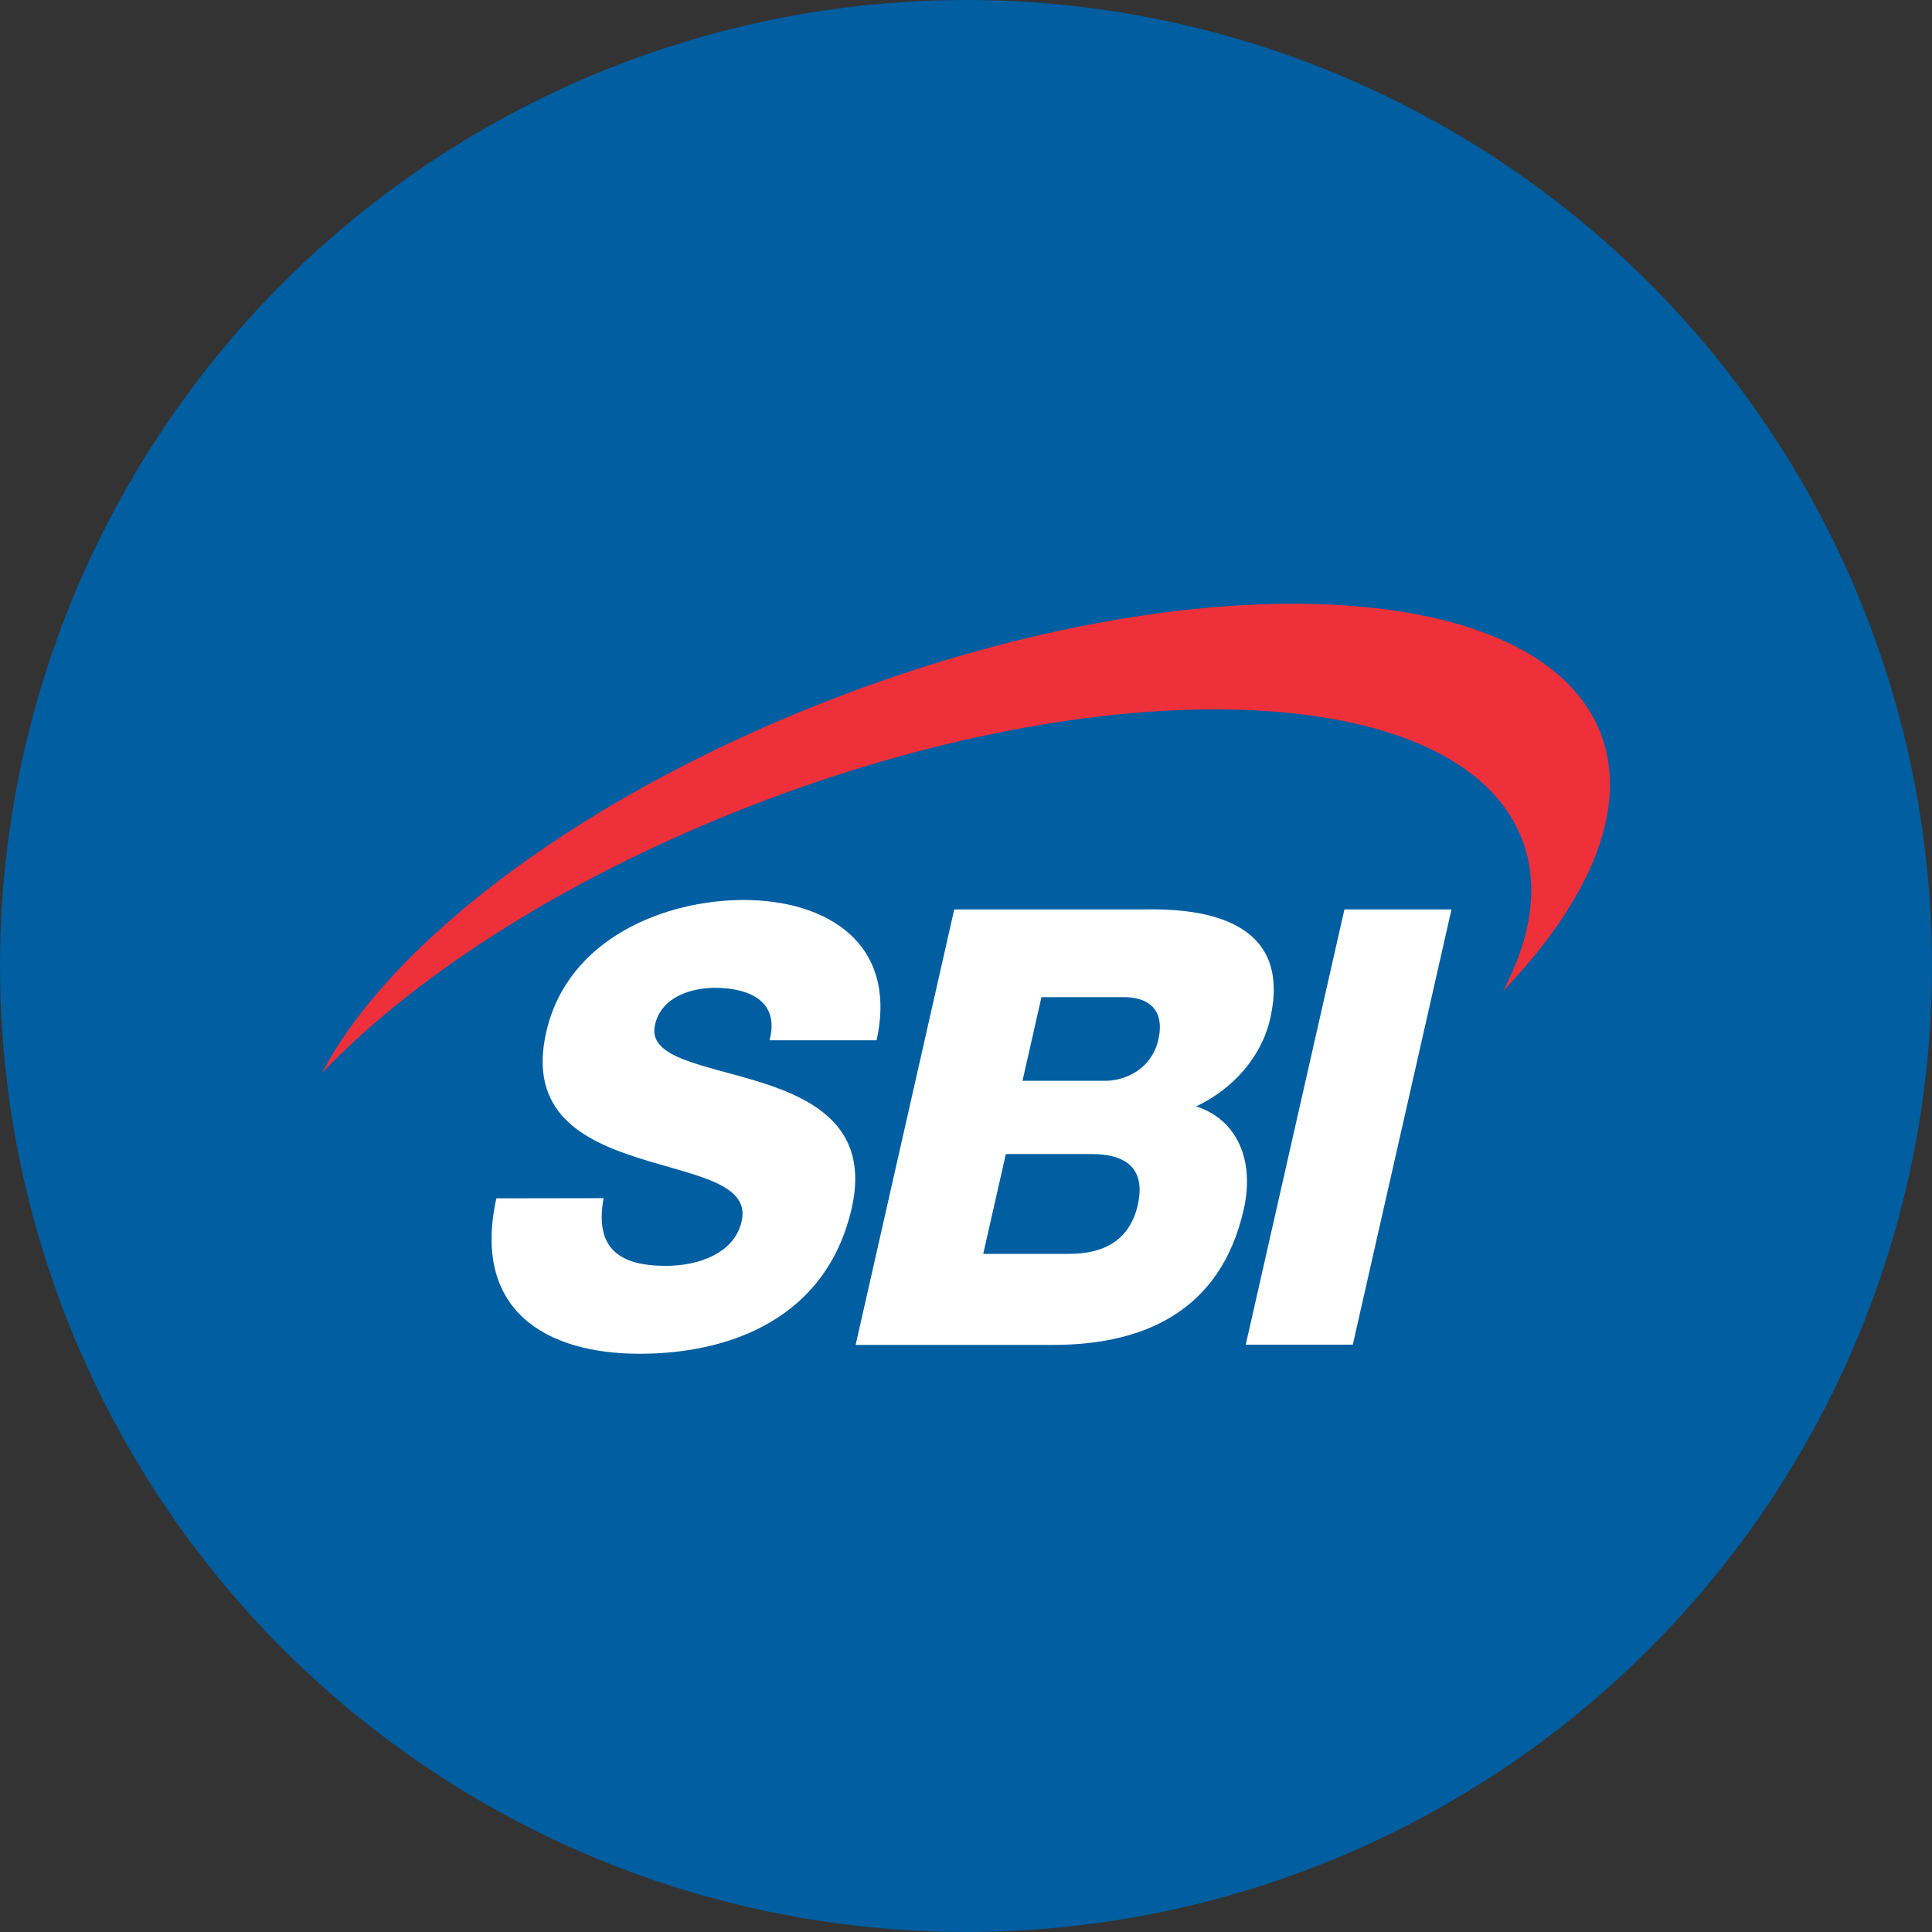 <svg width="24" height="24" viewBox="0 0 24 24" fill="none" xmlns="http://www.w3.org/2000/svg">
<rect x="0" y="0" width="24" height="24" fill="#333333" stroke="none"/>
<circle cx="12" cy="12" r="12" fill="#005EA1"/>
<g clip-path="url(#clip0_5674_37558)">
<path d="M7.498 14.884C7.382 15.52 7.708 15.725 8.273 15.725C8.673 15.725 9.123 15.572 9.213 15.171C9.323 14.695 8.613 14.604 7.925 14.383C7.238 14.163 6.56 13.816 6.785 12.823C7.053 11.642 8.28 11.18 9.238 11.18C10.254 11.18 11.159 11.703 10.889 12.923H9.559C9.692 12.429 9.291 12.271 8.884 12.271C8.598 12.271 8.216 12.376 8.136 12.733C8.041 13.149 8.761 13.227 9.453 13.446C10.146 13.666 10.801 14.029 10.581 15.006C10.269 16.378 9.069 16.817 7.946 16.817C6.773 16.817 5.861 16.272 6.166 14.886L7.498 14.884Z" fill="white"/>
<path d="M16.701 11.297H18.031L16.805 16.704H15.475L16.701 11.297Z" fill="white"/>
<path d="M11.854 11.297H14.242C15.126 11.283 16.036 11.524 15.779 12.653C15.669 13.138 15.308 13.531 14.86 13.744C15.366 13.908 15.589 14.411 15.45 15.024C15.159 16.312 14.176 16.707 13.082 16.707H10.629L11.854 11.297ZM12.702 13.426H13.731C13.96 13.426 14.304 13.296 14.39 12.911C14.476 12.525 14.245 12.387 13.966 12.387H12.937L12.702 13.426ZM12.214 15.576H13.28C13.702 15.576 14.03 15.416 14.133 14.973C14.242 14.495 13.962 14.336 13.561 14.336H12.495L12.214 15.576Z" fill="white"/>
<path d="M19.889 9.124C19.154 7.171 14.946 6.948 10.493 8.625C7.317 9.822 4.874 11.662 4 13.328C5.207 12.066 7.16 10.826 9.515 9.938C13.969 8.26 18.176 8.483 18.911 10.437C19.123 10.996 19.025 11.638 18.673 12.309C19.75 11.185 20.235 10.044 19.889 9.125" fill="#EE303B"/>
</g>
<defs>
<clipPath id="clip0_5674_37558">
<rect width="16" height="9.317" fill="white" transform="translate(4 7.5)"/>
</clipPath>
</defs>
</svg>
